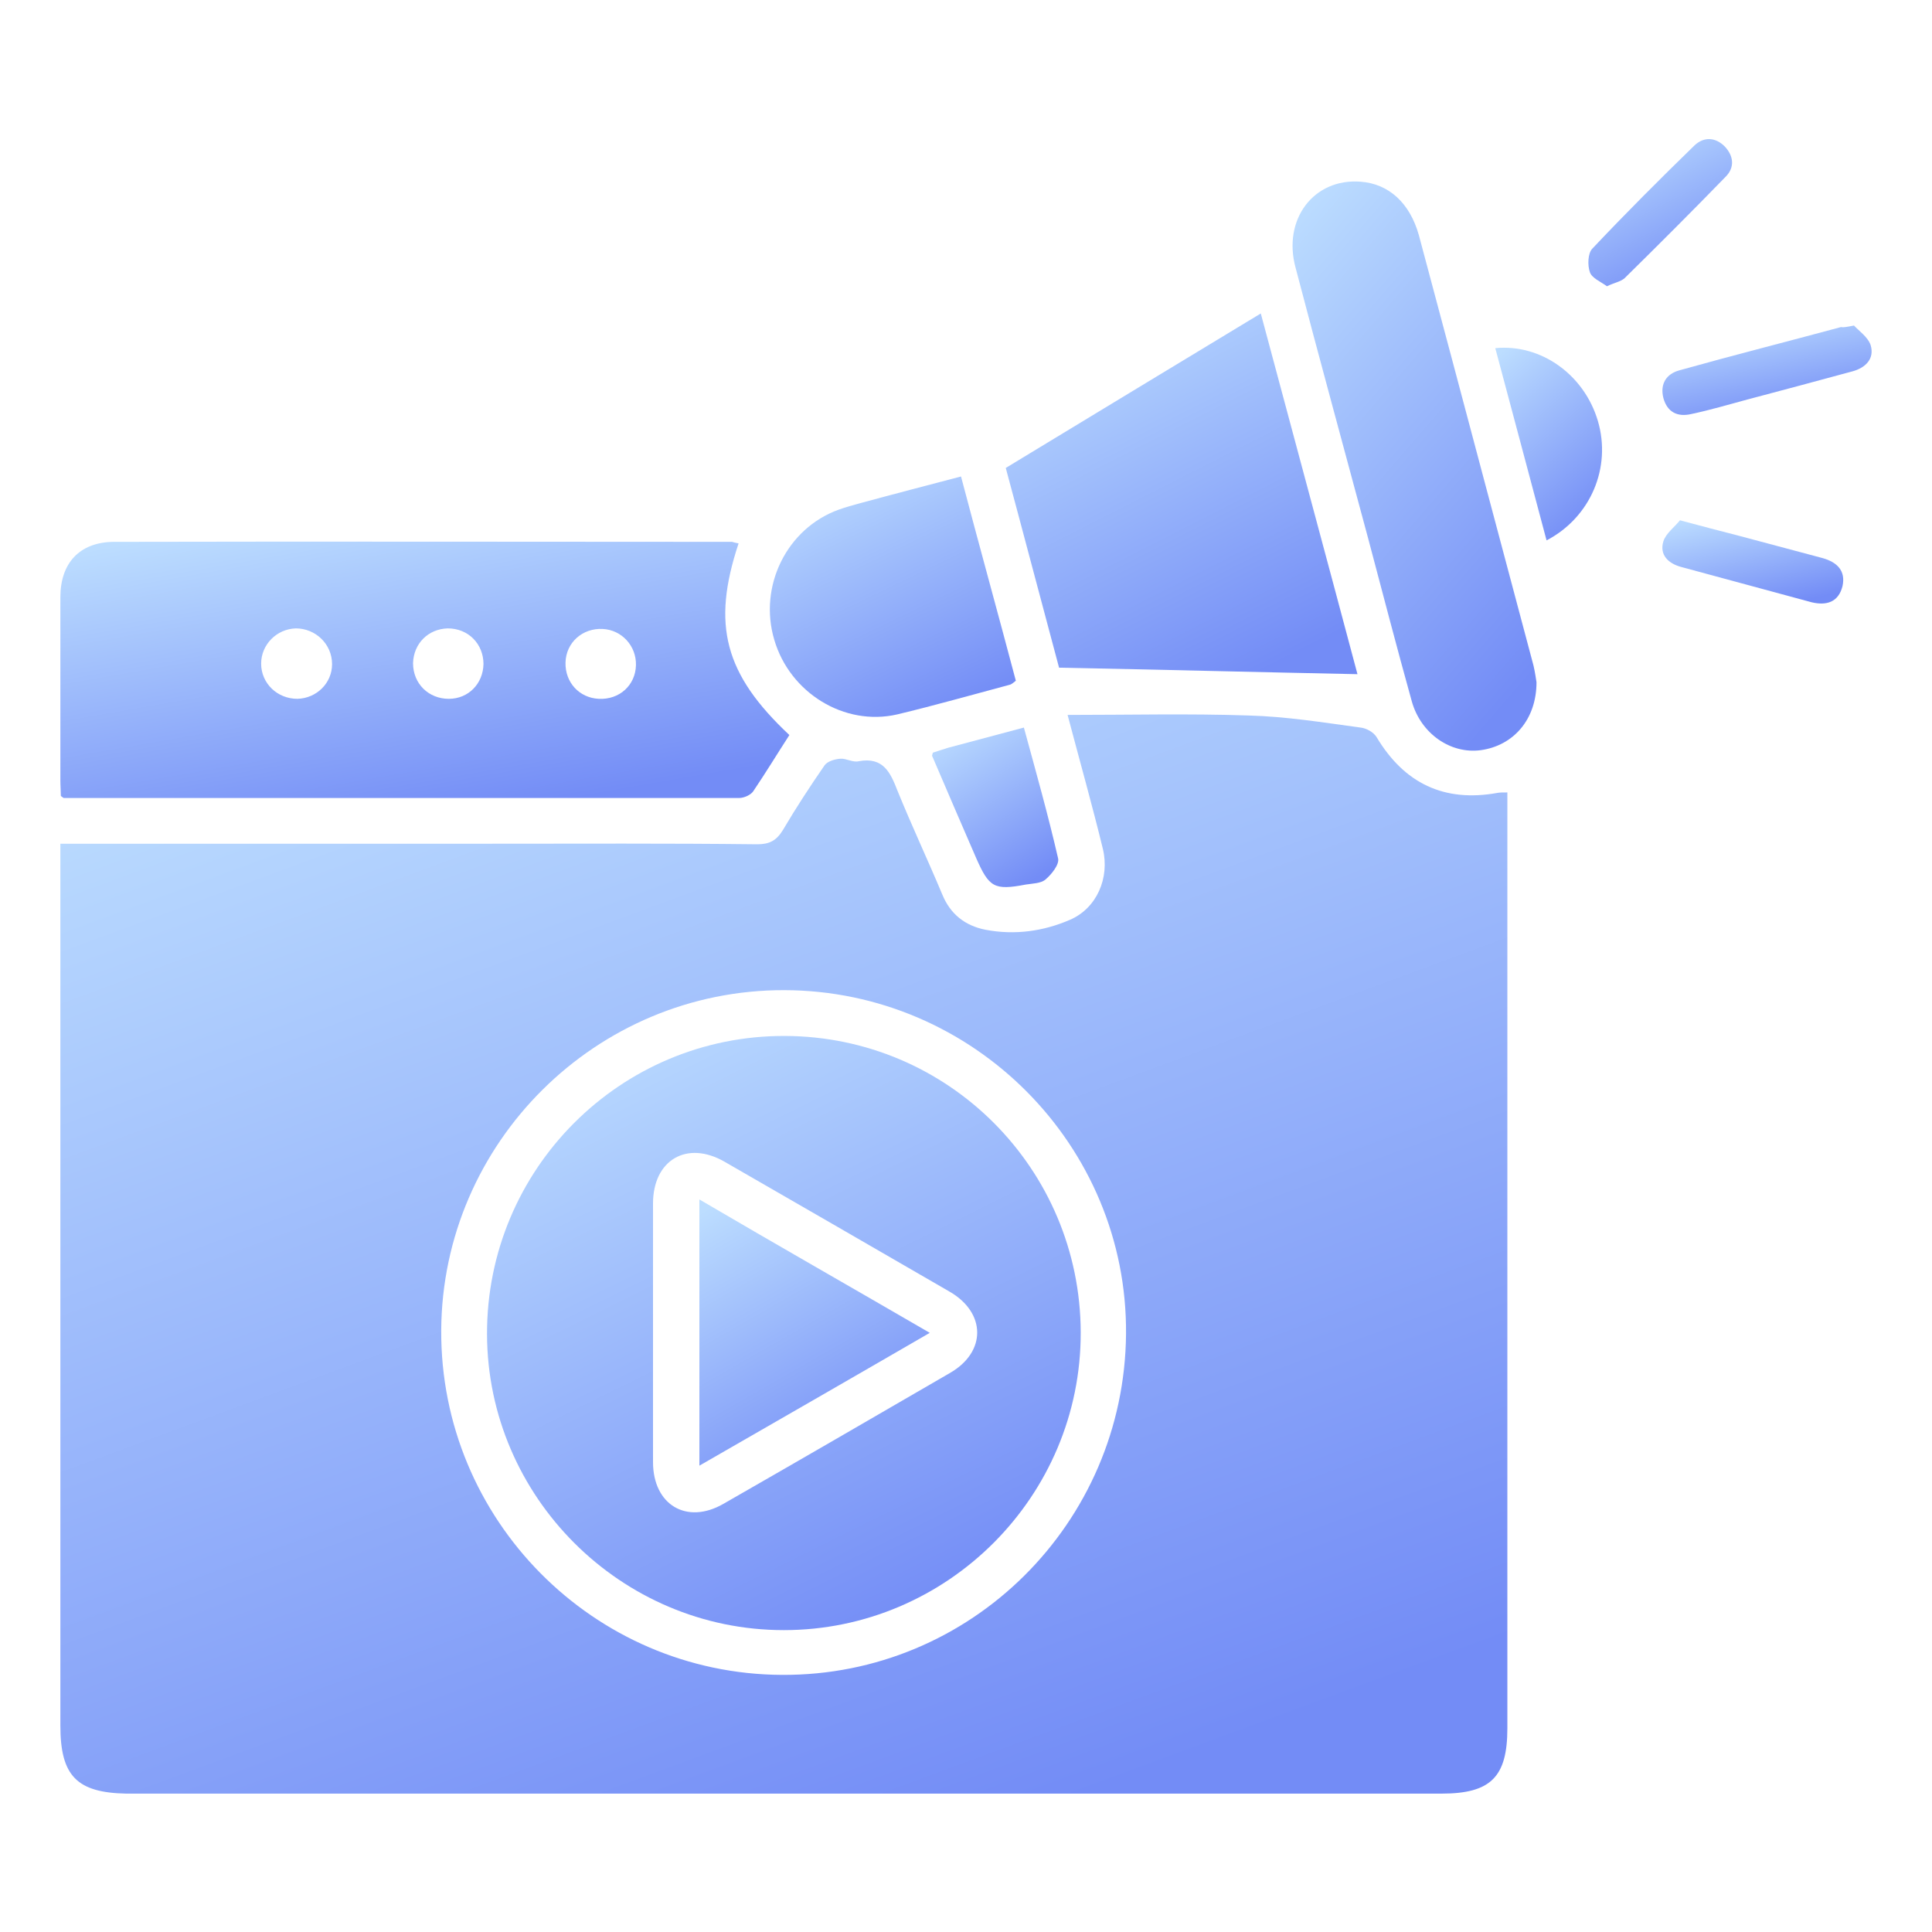 <svg width="24" height="24" viewBox="0 0 24 24" fill="none" xmlns="http://www.w3.org/2000/svg">
<path d="M0.75 10.481C2.55 10.481 4.319 10.481 6.081 10.481C7.188 10.481 8.3 10.475 9.406 10.488C9.556 10.488 9.644 10.444 9.725 10.312C9.887 10.037 10.062 9.769 10.244 9.506C10.281 9.456 10.369 9.431 10.438 9.425C10.512 9.419 10.594 9.475 10.669 9.456C10.975 9.4 11.062 9.6 11.15 9.825C11.325 10.256 11.525 10.681 11.706 11.113C11.806 11.356 11.988 11.5 12.244 11.55C12.606 11.619 12.963 11.569 13.294 11.425C13.625 11.281 13.787 10.906 13.7 10.544C13.569 10.006 13.419 9.475 13.262 8.881C14.025 8.881 14.769 8.863 15.506 8.888C15.975 8.9 16.438 8.975 16.9 9.038C16.969 9.044 17.062 9.094 17.1 9.156C17.444 9.731 17.938 9.969 18.6 9.85C18.631 9.844 18.663 9.844 18.725 9.844C18.725 9.931 18.725 10.012 18.725 10.1C18.725 13.887 18.725 17.675 18.725 21.469C18.725 22.075 18.519 22.281 17.906 22.281C12.463 22.281 7.019 22.281 1.569 22.281C0.956 22.269 0.75 22.062 0.75 21.438C0.75 17.875 0.75 14.312 0.75 10.75C0.75 10.669 0.75 10.581 0.75 10.481ZM9.744 12.3C7.406 12.294 5.494 14.194 5.481 16.525C5.469 18.875 7.369 20.794 9.713 20.806C12.062 20.819 13.969 18.919 13.988 16.569C14.006 14.231 12.094 12.306 9.744 12.3Z" fill="url(#paint0_linear_4134_11863)"/>
<path d="M9.175 6.75C8.838 7.763 9 8.375 9.806 9.131C9.656 9.363 9.512 9.6 9.356 9.831C9.325 9.875 9.244 9.913 9.181 9.913C6.388 9.913 3.587 9.913 0.794 9.913C0.787 9.913 0.781 9.906 0.756 9.888C0.756 9.831 0.75 9.763 0.75 9.694C0.75 8.938 0.75 8.181 0.75 7.419C0.75 6.994 0.988 6.738 1.406 6.731C3.969 6.725 6.531 6.731 9.094 6.731C9.119 6.738 9.137 6.744 9.175 6.75ZM5.575 8.681C5.819 8.681 6 8.494 6.006 8.25C6.006 8 5.819 7.806 5.562 7.806C5.319 7.813 5.138 7.994 5.131 8.238C5.131 8.494 5.325 8.681 5.575 8.681ZM7.438 8.681C7.694 8.694 7.894 8.513 7.9 8.263C7.906 8.025 7.725 7.825 7.487 7.813C7.237 7.8 7.031 7.981 7.025 8.231C7.019 8.475 7.194 8.669 7.438 8.681ZM3.675 7.806C3.438 7.813 3.244 8.006 3.244 8.244C3.244 8.488 3.444 8.681 3.694 8.681C3.931 8.675 4.125 8.488 4.125 8.25C4.125 8 3.919 7.806 3.675 7.806Z" fill="url(#paint1_linear_4134_11863)"/>
<path d="M13.156 8.294C12.938 7.482 12.713 6.625 12.494 5.813C13.556 5.169 14.606 4.532 15.662 3.894C16.056 5.369 16.469 6.894 16.863 8.375C15.644 8.35 14.425 8.319 13.156 8.294Z" fill="url(#paint2_linear_4134_11863)"/>
<path d="M19.087 8.475C19.087 8.938 18.8 9.263 18.394 9.319C18.019 9.369 17.65 9.113 17.538 8.713C17.35 8.038 17.175 7.363 16.994 6.682C16.694 5.563 16.387 4.444 16.094 3.325C15.931 2.725 16.319 2.213 16.9 2.257C17.25 2.282 17.512 2.519 17.625 2.919C17.894 3.925 18.163 4.932 18.431 5.944C18.637 6.719 18.844 7.494 19.05 8.269C19.069 8.35 19.081 8.438 19.087 8.475Z" fill="url(#paint3_linear_4134_11863)"/>
<path d="M11.938 5.919C12.162 6.769 12.394 7.606 12.619 8.456C12.594 8.475 12.569 8.5 12.544 8.506C12.075 8.631 11.613 8.763 11.144 8.875C10.488 9.025 9.812 8.606 9.619 7.95C9.419 7.281 9.775 6.563 10.419 6.331C10.506 6.3 10.594 6.275 10.688 6.25C11.1 6.138 11.512 6.031 11.938 5.919Z" fill="url(#paint4_linear_4134_11863)"/>
<path d="M11.588 9.35C11.65 9.331 11.719 9.306 11.781 9.288C12.088 9.206 12.394 9.125 12.719 9.038C12.869 9.588 13.019 10.119 13.144 10.663C13.162 10.738 13.062 10.863 12.988 10.925C12.931 10.975 12.825 10.975 12.744 10.988C12.35 11.063 12.287 11.025 12.125 10.656C11.944 10.238 11.762 9.819 11.581 9.394C11.575 9.394 11.581 9.375 11.588 9.35Z" fill="url(#paint5_linear_4134_11863)"/>
<path d="M19.212 6.713C19 5.913 18.788 5.125 18.575 4.325C19.144 4.269 19.681 4.656 19.85 5.231C20.019 5.806 19.762 6.425 19.212 6.713Z" fill="url(#paint6_linear_4134_11863)"/>
<path d="M23.031 4.044C23.087 4.106 23.206 4.188 23.238 4.288C23.288 4.456 23.175 4.569 23.012 4.613C22.575 4.731 22.137 4.85 21.706 4.963C21.475 5.025 21.244 5.094 21.006 5.144C20.844 5.181 20.712 5.125 20.663 4.944C20.619 4.769 20.7 4.644 20.863 4.6C21.531 4.413 22.2 4.244 22.869 4.063C22.9 4.069 22.931 4.063 23.031 4.044Z" fill="url(#paint7_linear_4134_11863)"/>
<path d="M20.869 6.463C21.144 6.538 21.363 6.594 21.581 6.65C21.931 6.744 22.288 6.838 22.638 6.932C22.819 6.982 22.931 7.088 22.888 7.282C22.838 7.482 22.688 7.525 22.506 7.482C21.969 7.338 21.425 7.188 20.888 7.044C20.719 7 20.613 6.888 20.663 6.725C20.694 6.625 20.806 6.544 20.869 6.463Z" fill="url(#paint8_linear_4134_11863)"/>
<path d="M19.962 3.556C19.887 3.5 19.775 3.456 19.75 3.381C19.719 3.294 19.725 3.144 19.781 3.088C20.194 2.65 20.619 2.225 21.05 1.806C21.169 1.694 21.312 1.706 21.425 1.819C21.538 1.938 21.55 2.081 21.438 2.194C21.025 2.619 20.606 3.038 20.181 3.456C20.131 3.5 20.05 3.513 19.962 3.556Z" fill="url(#paint9_linear_4134_11863)"/>
<path d="M13.425 16.55C13.431 18.587 11.769 20.25 9.737 20.25C7.712 20.25 6.056 18.594 6.05 16.575C6.044 14.525 7.706 12.862 9.75 12.869C11.781 12.875 13.419 14.519 13.425 16.55ZM8.112 16.569C8.112 17.1 8.112 17.631 8.112 18.162C8.112 18.694 8.531 18.944 8.987 18.681C9.925 18.144 10.862 17.6 11.8 17.056C12.256 16.794 12.25 16.306 11.794 16.044C10.862 15.506 9.937 14.969 9 14.431C8.531 14.162 8.112 14.412 8.112 14.95C8.112 15.494 8.112 16.031 8.112 16.569Z" fill="url(#paint10_linear_4134_11863)"/>
<path d="M11.55 16.557C10.581 17.119 9.644 17.657 8.688 18.207C8.688 17.094 8.688 16.013 8.688 14.9C9.637 15.457 10.581 15.994 11.55 16.557Z" fill="url(#paint11_linear_4134_11863)"/>
<defs>
<linearGradient id="paint0_linear_4134_11863" x1="2.612" y1="8.875" x2="8.289" y2="24.229" gradientUnits="userSpaceOnUse">
<stop stop-color="#BCDDFF"/>
<stop offset="1" stop-color="#738CF6"/>
</linearGradient>
<linearGradient id="paint1_linear_4134_11863" x1="1.688" y1="6.729" x2="2.389" y2="10.751" gradientUnits="userSpaceOnUse">
<stop stop-color="#BCDDFF"/>
<stop offset="1" stop-color="#738CF6"/>
</linearGradient>
<linearGradient id="paint2_linear_4134_11863" x1="12.946" y1="3.894" x2="15.303" y2="8.529" gradientUnits="userSpaceOnUse">
<stop stop-color="#BCDDFF"/>
<stop offset="1" stop-color="#738CF6"/>
</linearGradient>
<linearGradient id="paint3_linear_4134_11863" x1="16.37" y1="2.254" x2="20.925" y2="6.192" gradientUnits="userSpaceOnUse">
<stop stop-color="#BCDDFF"/>
<stop offset="1" stop-color="#738CF6"/>
</linearGradient>
<linearGradient id="paint4_linear_4134_11863" x1="9.88" y1="5.919" x2="11.405" y2="9.068" gradientUnits="userSpaceOnUse">
<stop stop-color="#BCDDFF"/>
<stop offset="1" stop-color="#738CF6"/>
</linearGradient>
<linearGradient id="paint5_linear_4134_11863" x1="11.741" y1="9.038" x2="12.902" y2="10.89" gradientUnits="userSpaceOnUse">
<stop stop-color="#BCDDFF"/>
<stop offset="1" stop-color="#738CF6"/>
</linearGradient>
<linearGradient id="paint6_linear_4134_11863" x1="18.712" y1="4.32" x2="20.26" y2="6.051" gradientUnits="userSpaceOnUse">
<stop stop-color="#BCDDFF"/>
<stop offset="1" stop-color="#738CF6"/>
</linearGradient>
<linearGradient id="paint7_linear_4134_11863" x1="20.92" y1="4.044" x2="21.213" y2="5.428" gradientUnits="userSpaceOnUse">
<stop stop-color="#BCDDFF"/>
<stop offset="1" stop-color="#738CF6"/>
</linearGradient>
<linearGradient id="paint8_linear_4134_11863" x1="20.883" y1="6.463" x2="21.175" y2="7.743" gradientUnits="userSpaceOnUse">
<stop stop-color="#BCDDFF"/>
<stop offset="1" stop-color="#738CF6"/>
</linearGradient>
<linearGradient id="paint9_linear_4134_11863" x1="19.916" y1="1.728" x2="20.877" y2="3.62" gradientUnits="userSpaceOnUse">
<stop stop-color="#BCDDFF"/>
<stop offset="1" stop-color="#738CF6"/>
</linearGradient>
<linearGradient id="paint10_linear_4134_11863" x1="6.814" y1="12.869" x2="10.64" y2="20.58" gradientUnits="userSpaceOnUse">
<stop stop-color="#BCDDFF"/>
<stop offset="1" stop-color="#738CF6"/>
</linearGradient>
<linearGradient id="paint11_linear_4134_11863" x1="8.984" y1="14.9" x2="10.84" y2="18.142" gradientUnits="userSpaceOnUse">
<stop stop-color="#BCDDFF"/>
<stop offset="1" stop-color="#738CF6"/>
</linearGradient>
</defs>
</svg>
